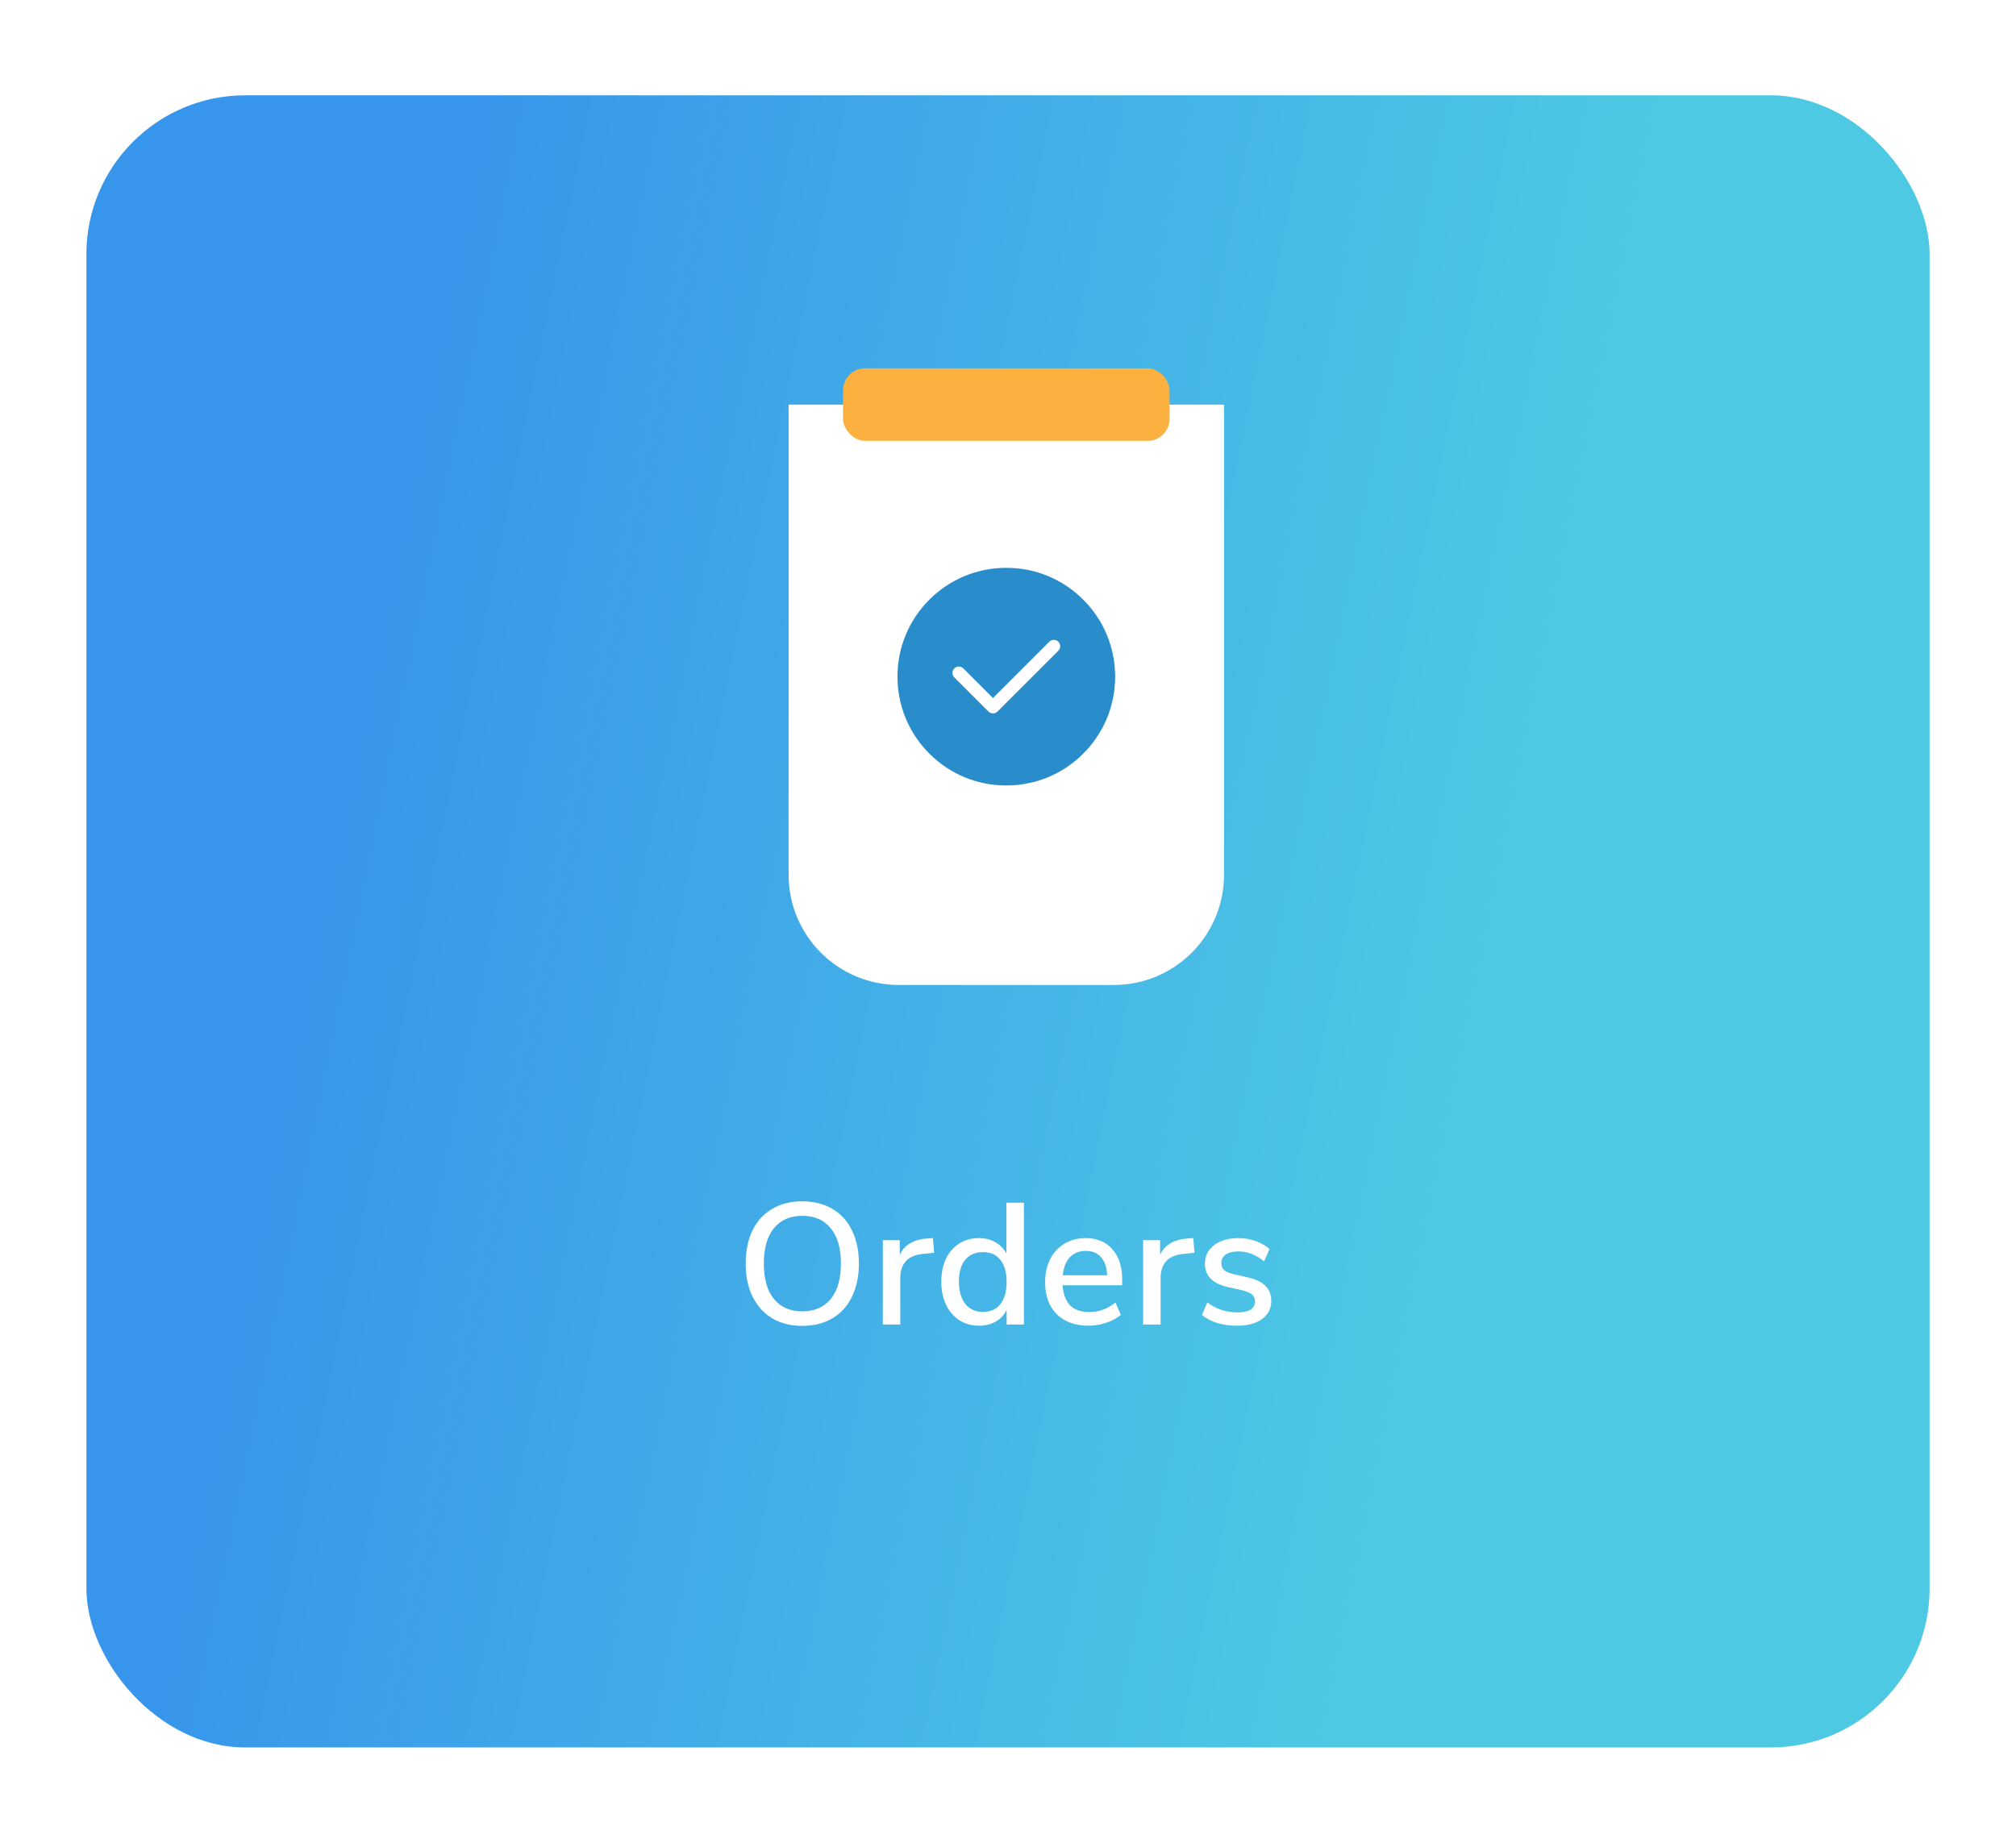 <svg width="140" height="128" viewBox="0 0 140 128" fill="none" xmlns="http://www.w3.org/2000/svg">
<g filter="url(#filter0_d)">
<rect x="6" y="2.621" width="128" height="114.759" rx="11.034" fill="url(#paint0_linear)"/>
</g>
<path d="M55.709 92.096C54.909 92.096 54.213 91.92 53.621 91.568C53.037 91.216 52.585 90.716 52.265 90.068C51.945 89.42 51.785 88.656 51.785 87.776C51.785 86.888 51.941 86.12 52.253 85.472C52.573 84.816 53.029 84.316 53.621 83.972C54.213 83.62 54.909 83.444 55.709 83.444C56.517 83.444 57.217 83.62 57.809 83.972C58.401 84.316 58.853 84.816 59.165 85.472C59.485 86.12 59.645 86.884 59.645 87.764C59.645 88.644 59.485 89.412 59.165 90.068C58.853 90.716 58.401 91.216 57.809 91.568C57.217 91.92 56.517 92.096 55.709 92.096ZM55.709 91.088C56.557 91.088 57.217 90.8 57.689 90.224C58.161 89.648 58.397 88.828 58.397 87.764C58.397 86.7 58.161 85.884 57.689 85.316C57.225 84.74 56.565 84.452 55.709 84.452C54.869 84.452 54.213 84.74 53.741 85.316C53.277 85.884 53.045 86.7 53.045 87.764C53.045 88.828 53.277 89.648 53.741 90.224C54.213 90.8 54.869 91.088 55.709 91.088ZM64.871 87.02L64.139 87.092C63.563 87.148 63.147 87.324 62.891 87.62C62.643 87.916 62.519 88.292 62.519 88.748V92H61.307V86.144H62.483V87.164C62.795 86.476 63.431 86.096 64.391 86.024L64.787 86L64.871 87.02ZM71.104 83.54V92H69.904V90.992C69.728 91.344 69.472 91.616 69.136 91.808C68.8 91.992 68.412 92.084 67.972 92.084C67.468 92.084 67.016 91.956 66.616 91.7C66.224 91.444 65.916 91.084 65.692 90.62C65.476 90.156 65.368 89.624 65.368 89.024C65.368 88.416 65.476 87.884 65.692 87.428C65.916 86.972 66.224 86.62 66.616 86.372C67.008 86.124 67.46 86 67.972 86C68.412 86 68.796 86.096 69.124 86.288C69.46 86.472 69.716 86.736 69.892 87.08V83.54H71.104ZM68.26 91.124C68.788 91.124 69.192 90.944 69.472 90.584C69.76 90.224 69.904 89.712 69.904 89.048C69.904 88.384 69.76 87.872 69.472 87.512C69.192 87.152 68.788 86.972 68.26 86.972C67.732 86.972 67.32 87.152 67.024 87.512C66.736 87.864 66.592 88.368 66.592 89.024C66.592 89.68 66.74 90.196 67.036 90.572C67.332 90.94 67.74 91.124 68.26 91.124ZM77.93 89.276H73.79C73.878 90.516 74.494 91.136 75.638 91.136C76.31 91.136 76.918 90.916 77.462 90.476L77.834 91.328C77.562 91.56 77.226 91.744 76.826 91.88C76.426 92.016 76.018 92.084 75.602 92.084C74.666 92.084 73.926 91.816 73.382 91.28C72.846 90.744 72.578 90.004 72.578 89.06C72.578 88.46 72.694 87.928 72.926 87.464C73.166 87 73.498 86.64 73.922 86.384C74.354 86.128 74.842 86 75.386 86C76.178 86 76.798 86.256 77.246 86.768C77.702 87.28 77.93 87.988 77.93 88.892V89.276ZM75.41 86.888C74.946 86.888 74.574 87.036 74.294 87.332C74.022 87.62 73.858 88.036 73.802 88.58H76.886C76.862 88.036 76.722 87.62 76.466 87.332C76.218 87.036 75.866 86.888 75.41 86.888ZM82.95 87.02L82.218 87.092C81.642 87.148 81.226 87.324 80.97 87.62C80.722 87.916 80.598 88.292 80.598 88.748V92H79.386V86.144H80.562V87.164C80.874 86.476 81.51 86.096 82.47 86.024L82.866 86L82.95 87.02ZM85.906 92.084C84.89 92.084 84.078 91.836 83.47 91.34L83.842 90.464C84.442 90.928 85.142 91.16 85.942 91.16C86.334 91.16 86.634 91.096 86.842 90.968C87.05 90.832 87.154 90.644 87.154 90.404C87.154 90.196 87.082 90.032 86.938 89.912C86.802 89.792 86.562 89.692 86.218 89.612L85.246 89.396C84.726 89.276 84.334 89.08 84.07 88.808C83.806 88.536 83.674 88.192 83.674 87.776C83.674 87.248 83.886 86.82 84.31 86.492C84.742 86.164 85.306 86 86.002 86C86.418 86 86.814 86.068 87.19 86.204C87.566 86.332 87.89 86.516 88.162 86.756L87.79 87.608C87.214 87.152 86.618 86.924 86.002 86.924C85.634 86.924 85.342 86.996 85.126 87.14C84.918 87.284 84.814 87.48 84.814 87.728C84.814 87.928 84.878 88.092 85.006 88.22C85.142 88.34 85.354 88.432 85.642 88.496L86.638 88.724C87.206 88.852 87.622 89.052 87.886 89.324C88.15 89.588 88.282 89.936 88.282 90.368C88.282 90.896 88.066 91.316 87.634 91.628C87.21 91.932 86.634 92.084 85.906 92.084Z" fill="white"/>
<path d="M54.765 28.103H85V60.768C85 64.992 81.576 68.417 77.351 68.417H62.414C58.189 68.417 54.765 64.992 54.765 60.768V28.103Z" fill="white"/>
<rect x="58.544" y="25.583" width="22.677" height="5.039" rx="1.53" fill="#FBB040"/>
<path d="M75.227 41.655C73.799 40.227 71.901 39.441 69.882 39.441C67.863 39.441 65.965 40.227 64.537 41.655C63.11 43.083 62.324 44.981 62.324 47C62.324 49.019 63.11 50.917 64.537 52.345C65.965 53.773 67.863 54.559 69.882 54.559C71.901 54.559 73.799 53.773 75.227 52.345C76.655 50.917 77.441 49.019 77.441 47C77.441 44.981 76.655 43.083 75.227 41.655ZM73.494 45.201L69.269 49.425C69.183 49.512 69.07 49.555 68.956 49.555C68.843 49.555 68.73 49.512 68.643 49.425L66.271 47.053C66.098 46.88 66.098 46.6 66.271 46.427C66.444 46.254 66.724 46.254 66.897 46.427L68.956 48.486L72.867 44.575C73.04 44.402 73.321 44.402 73.494 44.575C73.667 44.748 73.667 45.028 73.494 45.201Z" fill="#298DCC"/>
<defs>
<filter id="filter0_d" x="0" y="0.621" width="140" height="126.759" filterUnits="userSpaceOnUse" color-interpolation-filters="sRGB">
<feFlood flood-opacity="0" result="BackgroundImageFix"/>
<feColorMatrix in="SourceAlpha" type="matrix" values="0 0 0 0 0 0 0 0 0 0 0 0 0 0 0 0 0 0 127 0"/>
<feOffset dy="4"/>
<feGaussianBlur stdDeviation="3"/>
<feColorMatrix type="matrix" values="0 0 0 0 0 0 0 0 0 0 0 0 0 0 0 0 0 0 0.12 0"/>
<feBlend mode="normal" in2="BackgroundImageFix" result="effect1_dropShadow"/>
<feBlend mode="normal" in="SourceGraphic" in2="effect1_dropShadow" result="shape"/>
</filter>
<linearGradient id="paint0_linear" x1="34" y1="-5.5" x2="114.064" y2="10.853" gradientUnits="userSpaceOnUse">
<stop stop-color="#3795EB"/>
<stop offset="1" stop-color="#4DC9E4"/>
</linearGradient>
</defs>
</svg>
